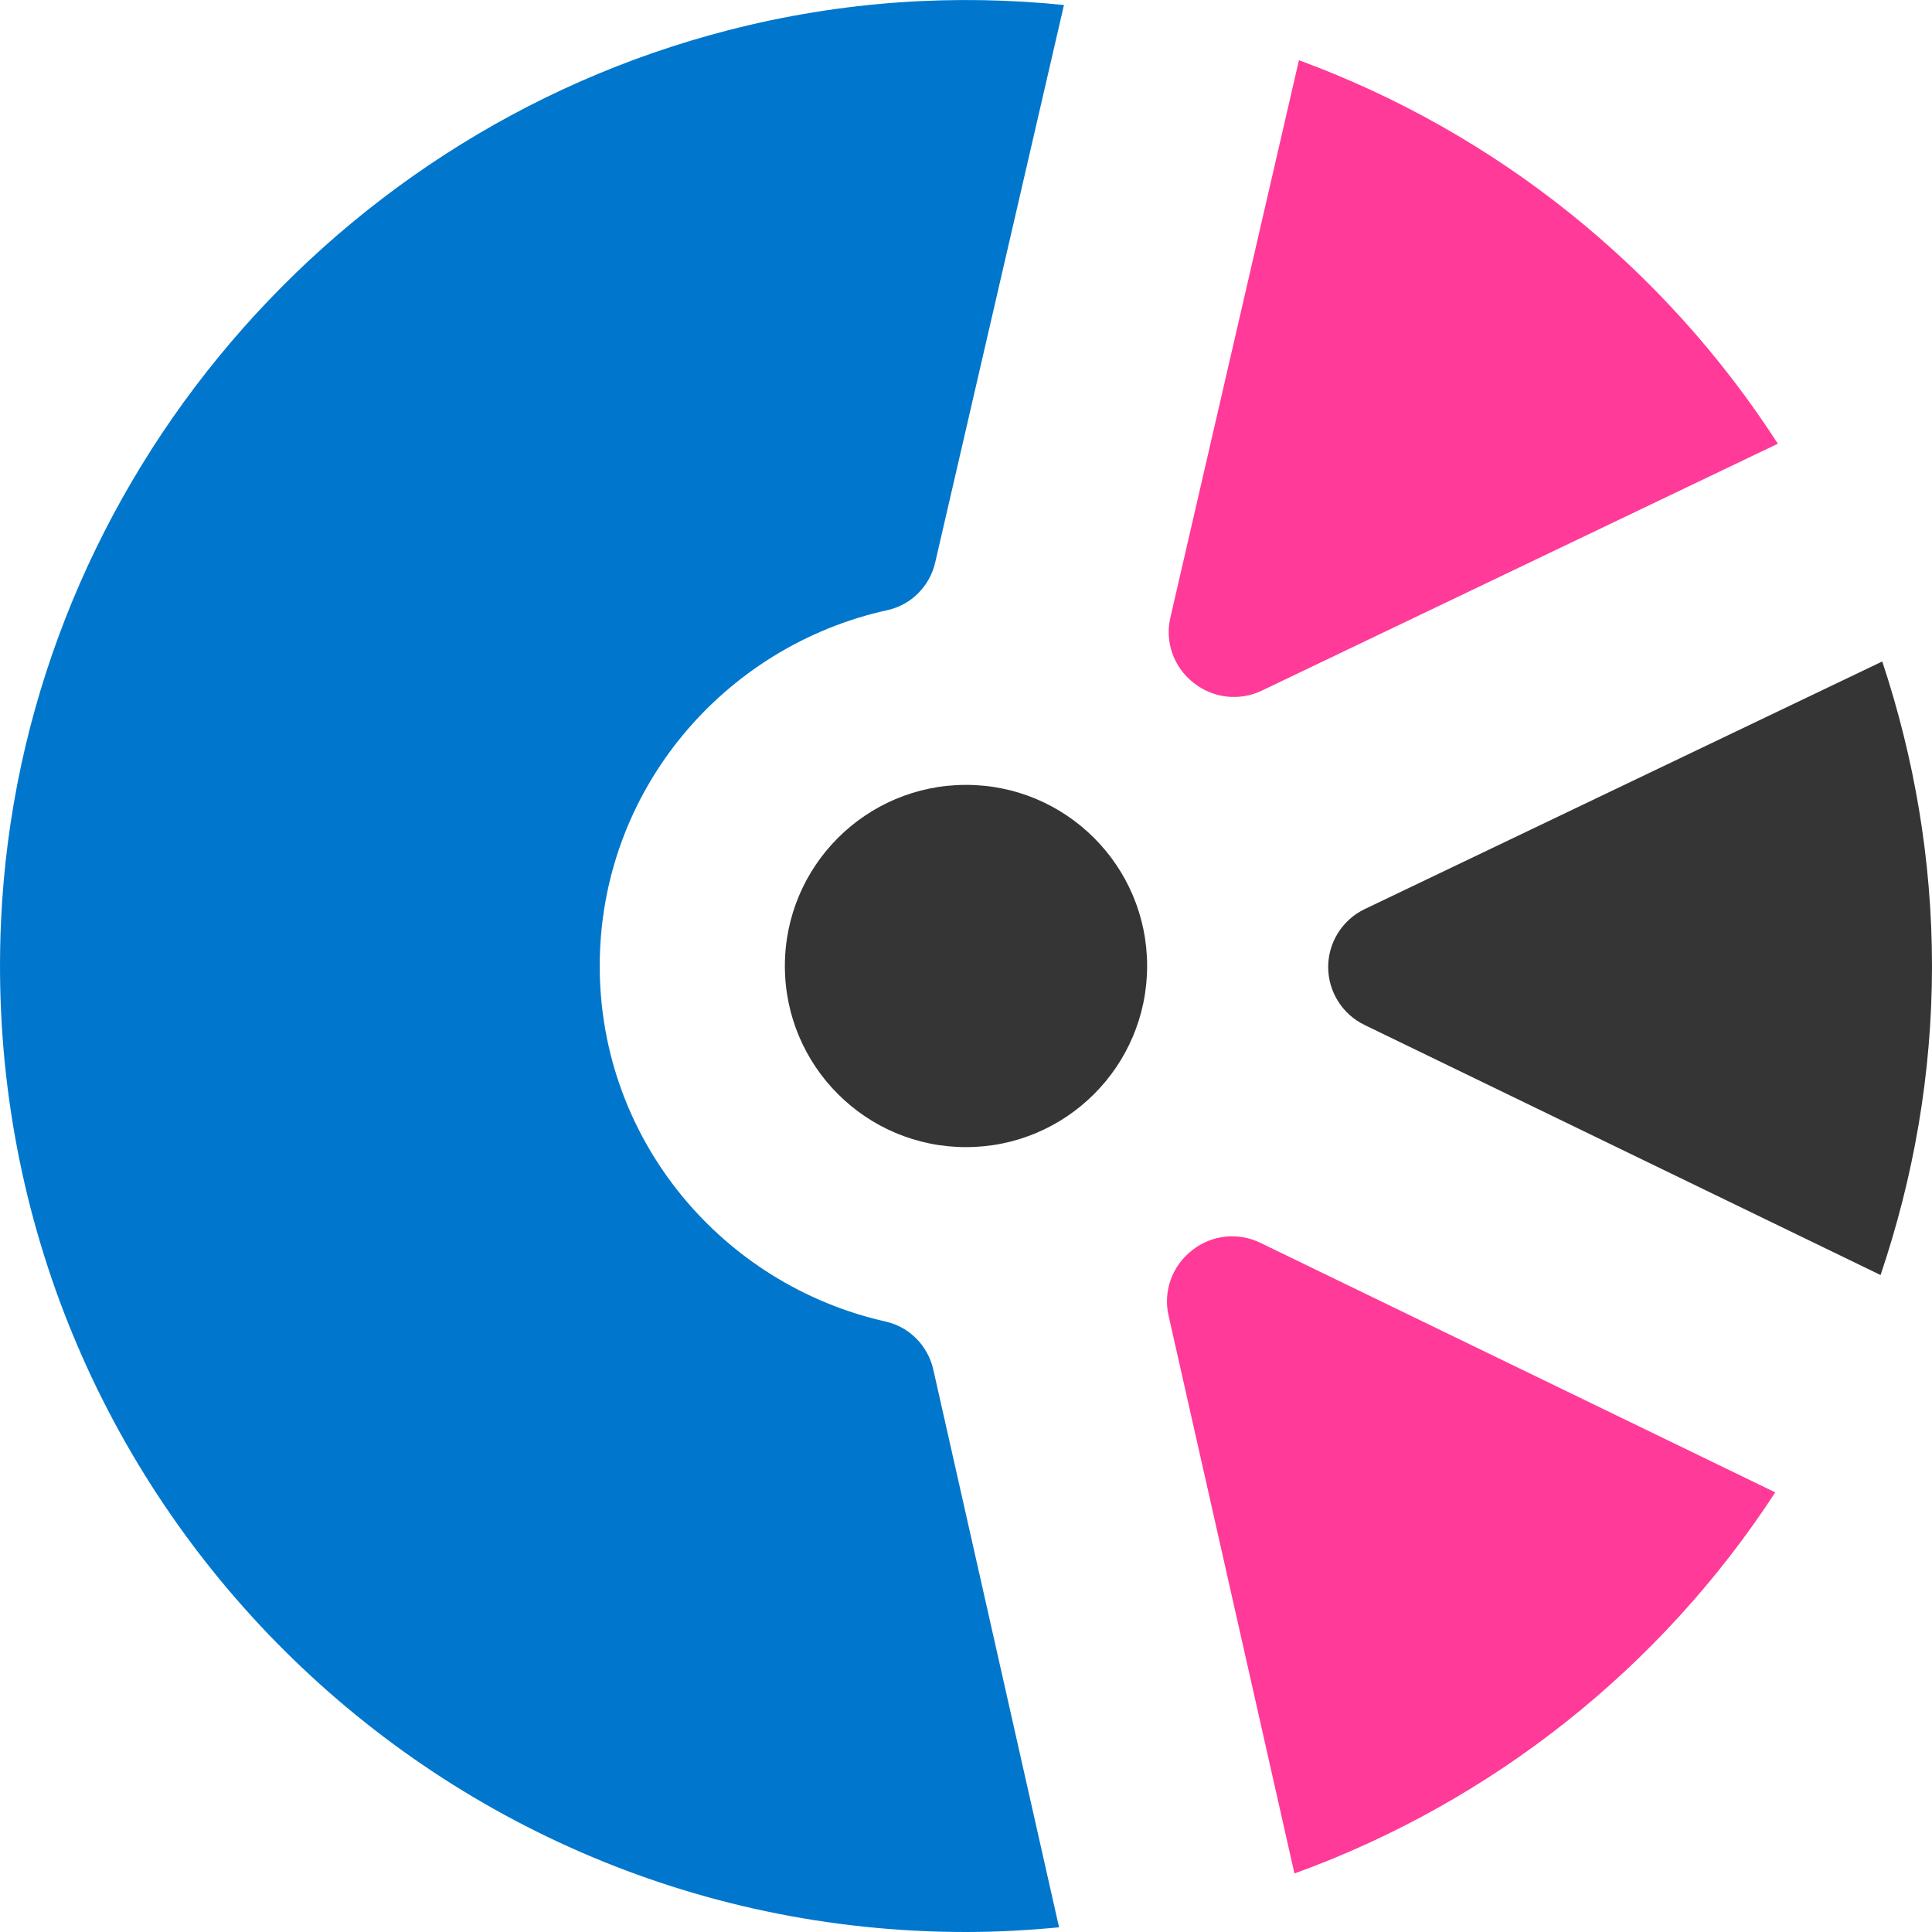 <?xml version="1.0" encoding="UTF-8"?>
<svg width="24px" height="24px" viewBox="0 0 24 24" version="1.1" xmlns="http://www.w3.org/2000/svg" xmlns:xlink="http://www.w3.org/1999/xlink">
    <!-- Generator: Sketch 60 (88103) - https://sketch.com -->
    <title>logo-eck-24-color</title>
    <desc>Created with Sketch.</desc>
    <g id="logo-eck-24-color" stroke="none" stroke-width="1" fill="none" fill-rule="evenodd">
        <g fill-rule="nonzero" id="Path">
            <path d="M14.25,12 C14.25,13.243 13.242,14.25 12,14.25 C10.758,14.25 9.75,13.243 9.75,12 C9.75,10.757 10.758,9.75 12,9.75 C13.242,9.75 14.25,10.757 14.25,12" fill="#353535"></path>
            <path d="M14.822,8.478 L14.834,8.487 C15.073,8.675 15.398,8.711 15.673,8.58 L22.085,5.512 C20.683,3.338 18.601,1.654 16.136,0.748 L14.539,7.671 C14.468,7.972 14.58,8.287 14.822,8.478" fill="#FF3A99"></path>
            <path d="M16.95,12.732 L23.361,15.839 C23.769,14.633 24,13.345 24,12 C24,10.677 23.777,9.407 23.382,8.217 L16.953,11.293 C16.677,11.425 16.5,11.705 16.499,12.011 C16.499,12.318 16.674,12.598 16.95,12.732" fill="#353535"></path>
            <path d="M11.594,17.014 C11.527,16.718 11.298,16.483 11.002,16.417 C8.975,15.961 7.45,14.164 7.45,12 C7.45,9.828 8.986,8.027 11.025,7.579 C11.321,7.514 11.551,7.28 11.618,6.985 L13.217,0.062 C11.881,-0.073 10.481,0.006 9.048,0.375 C3.971,1.682 0.252,6.201 0.013,11.438 C-0.302,18.321 5.186,24 12,24 C12.391,24 12.776,23.978 13.156,23.942 L11.594,17.014 Z" fill="#0077CC"></path>
            <path d="M14.816,15.526 L14.805,15.535 C14.561,15.725 14.448,16.039 14.516,16.341 L16.08,23.273 C18.549,22.379 20.641,20.705 22.053,18.539 L15.655,15.438 C15.381,15.305 15.056,15.339 14.816,15.526" fill="#FF3A99"></path>
        </g>
    </g>
</svg>